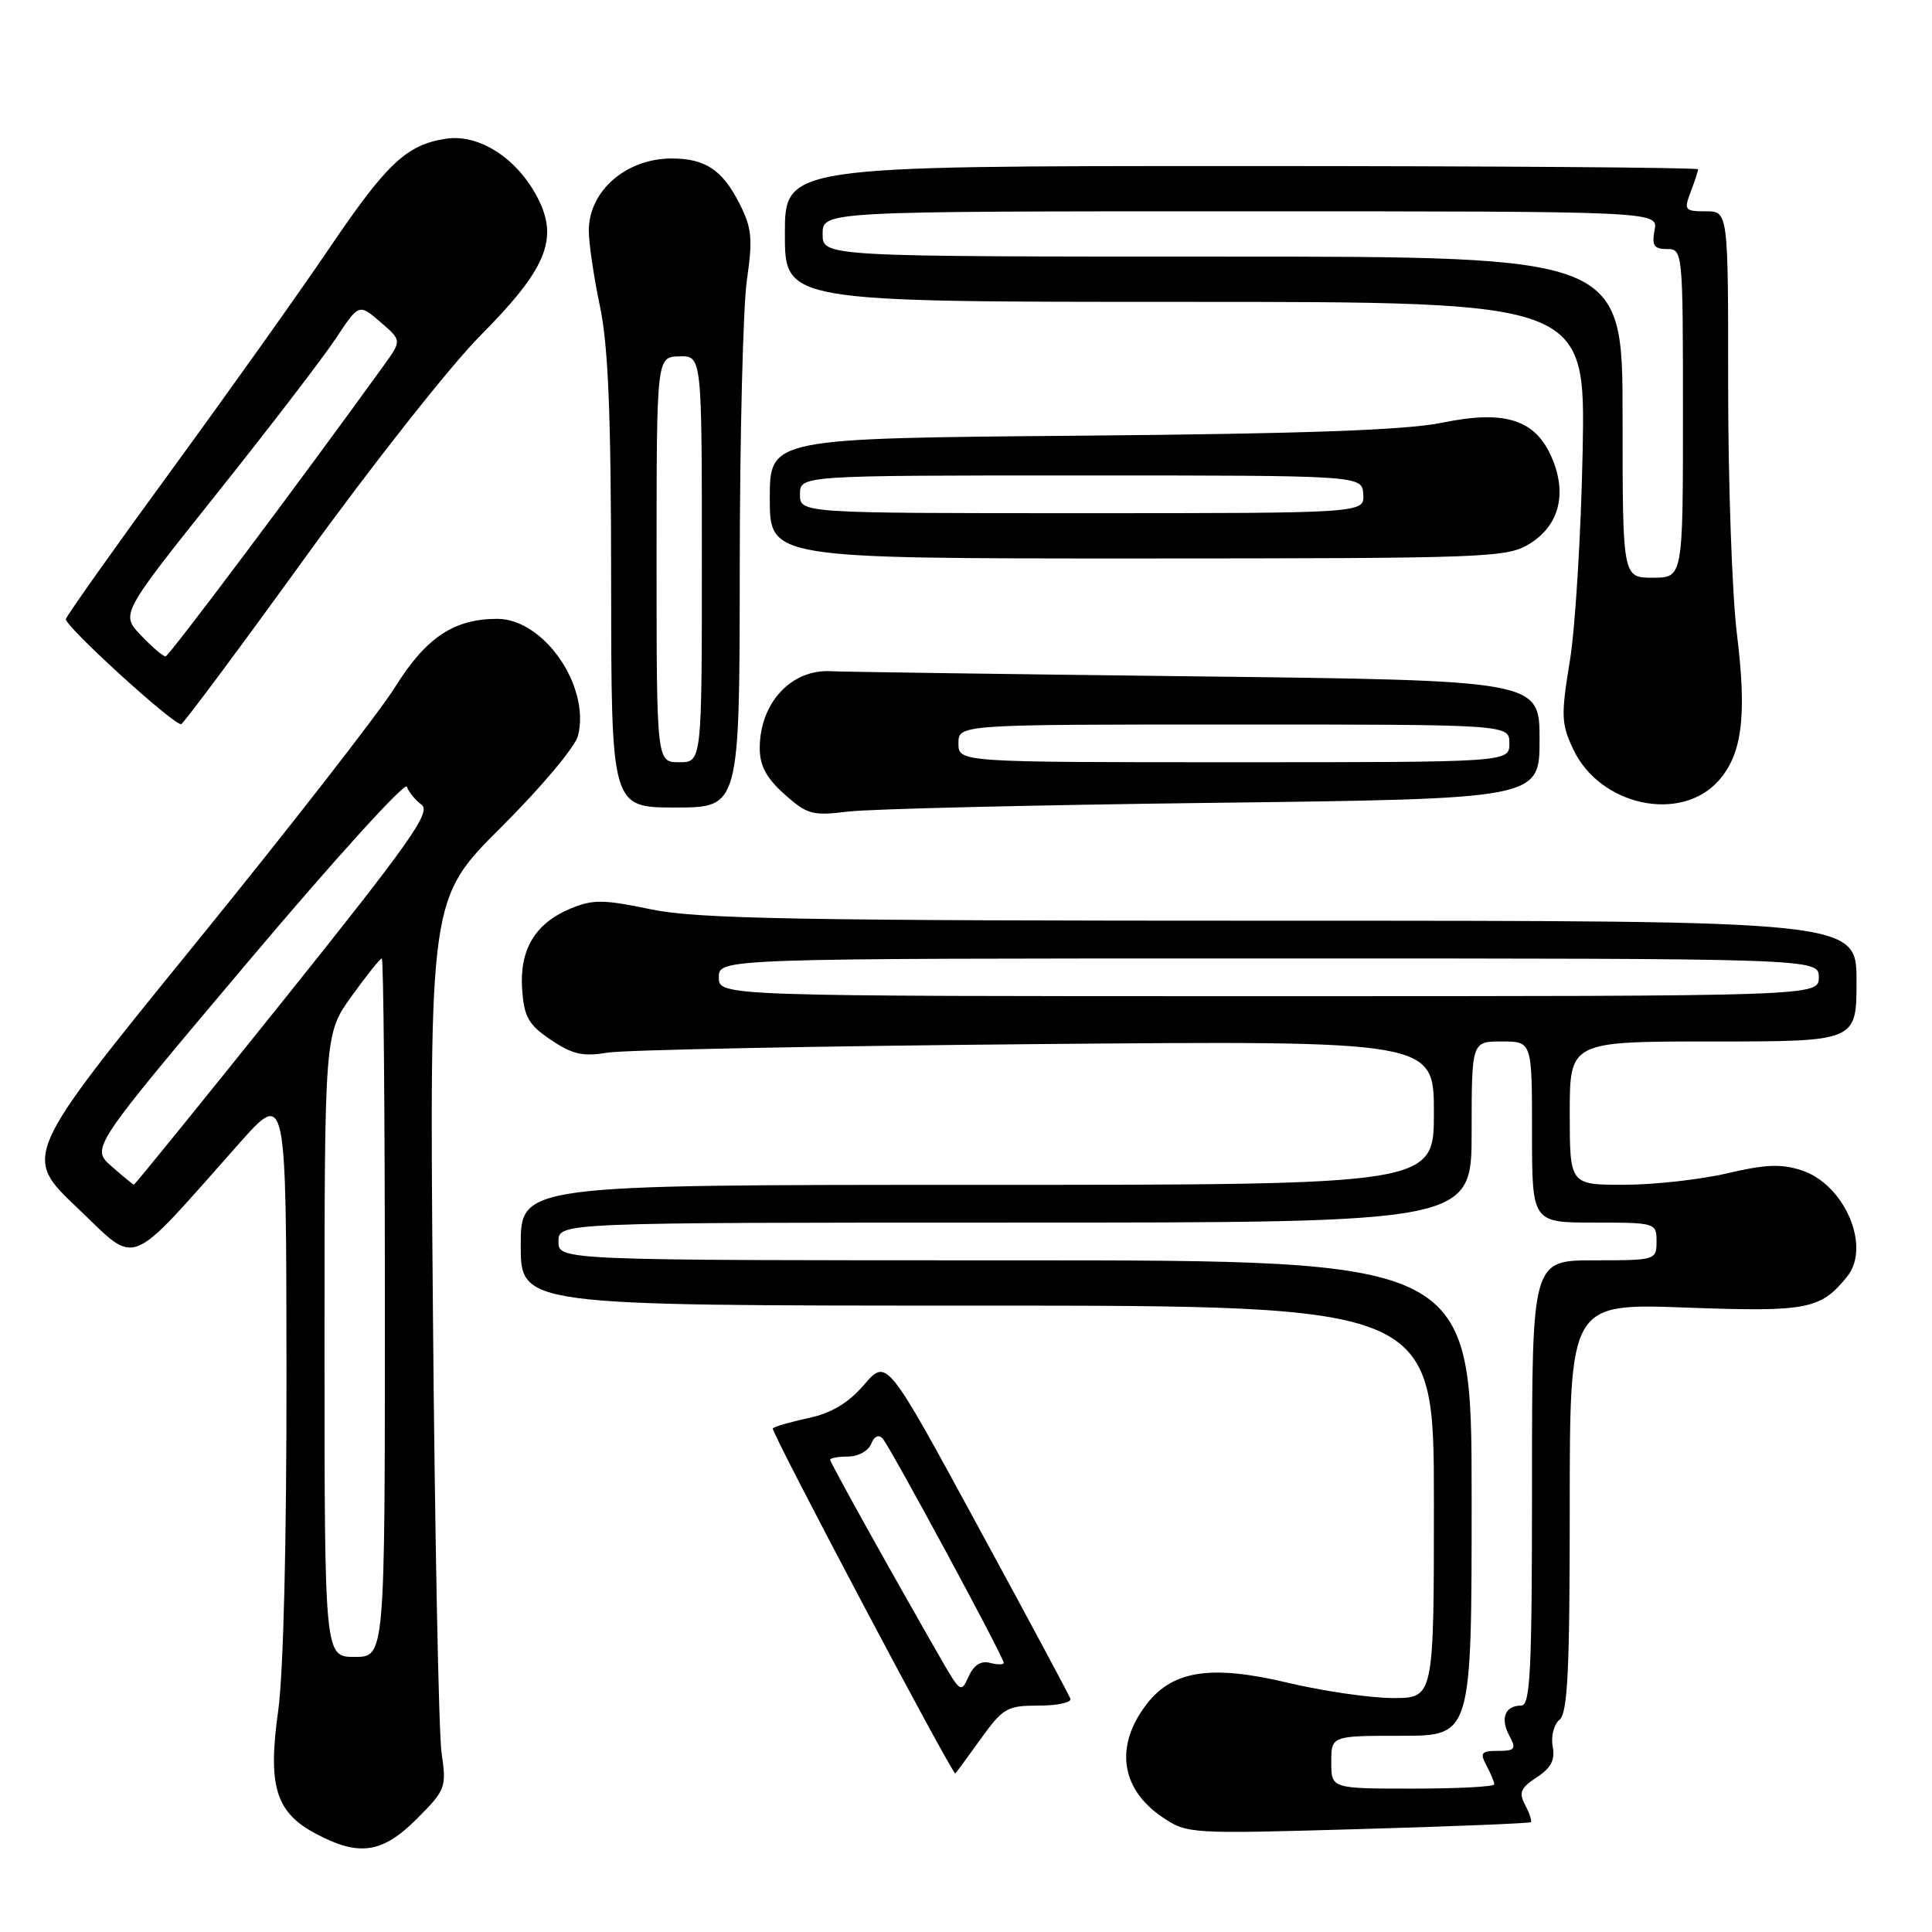 <?xml version="1.0" encoding="UTF-8" standalone="no"?>
<!DOCTYPE svg PUBLIC "-//W3C//DTD SVG 1.1//EN" "http://www.w3.org/Graphics/SVG/1.1/DTD/svg11.dtd" >
<svg xmlns="http://www.w3.org/2000/svg" xmlns:xlink="http://www.w3.org/1999/xlink" version="1.1" viewBox="0 0 256 256">
 <g >
 <path fill="currentColor"
d=" M 55.22 241.02 C 59.06 237.17 59.18 236.86 58.51 232.27 C 58.13 229.64 57.61 203.10 57.36 173.29 C 56.90 119.07 56.90 119.07 66.41 109.61 C 71.65 104.40 76.23 98.95 76.59 97.48 C 78.24 90.93 72.06 82.00 65.89 82.00 C 60.16 82.00 56.46 84.47 52.38 91.00 C 50.25 94.42 38.26 109.81 25.75 125.20 C 3.01 153.18 3.01 153.18 10.25 160.05 C 18.42 167.80 16.56 168.54 31.71 151.49 C 37.93 144.50 37.93 144.50 37.96 181.50 C 37.99 204.07 37.56 221.70 36.86 226.70 C 35.46 236.70 36.53 240.17 41.89 243.00 C 47.61 246.03 50.66 245.57 55.22 241.02 Z  M 202.83 241.45 C 203.01 241.30 202.68 240.28 202.10 239.19 C 201.22 237.54 201.47 236.92 203.62 235.51 C 205.53 234.26 206.08 233.20 205.74 231.42 C 205.49 230.09 205.89 228.51 206.64 227.88 C 207.73 226.98 208.00 221.30 208.00 199.73 C 208.00 172.70 208.00 172.70 223.40 173.26 C 239.51 173.85 241.22 173.52 244.75 169.16 C 247.96 165.20 244.44 156.96 238.74 155.08 C 236.05 154.19 233.93 154.28 228.91 155.46 C 225.38 156.29 219.24 156.98 215.25 156.99 C 208.00 157.00 208.00 157.00 208.00 147.50 C 208.00 138.00 208.00 138.00 227.00 138.00 C 246.00 138.00 246.00 138.00 246.00 130.00 C 246.00 122.00 246.00 122.00 169.75 122.00 C 105.56 122.00 92.35 121.76 86.25 120.49 C 79.93 119.17 78.56 119.16 75.58 120.40 C 70.88 122.37 68.81 125.85 69.19 131.14 C 69.45 134.77 70.04 135.80 73.00 137.79 C 75.85 139.71 77.25 140.03 80.50 139.48 C 82.70 139.12 108.24 138.61 137.25 138.35 C 190.00 137.89 190.00 137.89 190.00 147.44 C 190.00 157.00 190.00 157.00 129.50 157.00 C 69.00 157.00 69.00 157.00 69.00 165.00 C 69.00 173.00 69.00 173.00 129.50 173.00 C 190.00 173.00 190.00 173.00 190.00 199.00 C 190.00 225.00 190.00 225.00 184.58 225.00 C 181.60 225.00 175.30 224.08 170.58 222.96 C 160.56 220.58 155.46 221.33 152.03 225.69 C 147.68 231.22 148.43 236.99 153.99 240.76 C 157.29 243.00 157.59 243.01 179.91 242.37 C 192.34 242.02 202.65 241.60 202.83 241.45 Z  M 129.89 230.50 C 132.90 226.31 133.43 226.00 137.65 226.00 C 140.13 226.00 142.02 225.59 141.83 225.08 C 141.65 224.58 136.10 214.23 129.50 202.09 C 117.50 180.00 117.50 180.00 114.50 183.48 C 112.42 185.90 110.18 187.24 107.17 187.89 C 104.79 188.40 102.64 189.02 102.40 189.27 C 102.07 189.60 126.05 234.92 126.58 234.99 C 126.62 235.00 128.12 232.97 129.89 230.50 Z  M 160.75 106.38 C 204.00 105.85 204.00 105.85 204.00 98.00 C 204.00 90.16 204.00 90.16 158.25 89.62 C 133.09 89.32 111.43 89.02 110.12 88.94 C 104.84 88.64 100.67 93.15 100.67 99.15 C 100.67 101.46 101.55 103.10 103.95 105.25 C 106.96 107.93 107.66 108.12 112.37 107.54 C 115.19 107.19 136.96 106.67 160.75 106.38 Z  M 98.02 75.25 C 98.03 57.79 98.46 40.62 98.97 37.10 C 99.76 31.57 99.63 30.19 97.94 26.89 C 95.70 22.50 93.43 21.00 89.00 21.00 C 82.99 21.00 78.06 25.26 78.02 30.50 C 78.01 32.15 78.67 36.65 79.48 40.50 C 80.60 45.78 80.97 54.83 80.98 77.25 C 81.00 107.00 81.00 107.00 89.50 107.00 C 98.00 107.00 98.00 107.00 98.02 75.25 Z  M 227.71 103.46 C 230.85 99.94 231.49 94.86 230.15 84.00 C 229.51 78.78 228.99 64.04 228.99 51.25 C 229.00 28.00 229.00 28.00 226.02 28.00 C 223.24 28.00 223.11 27.83 224.02 25.43 C 224.56 24.02 225.00 22.67 225.00 22.43 C 225.00 22.20 197.78 22.00 164.50 22.00 C 104.00 22.00 104.00 22.00 104.00 31.00 C 104.00 40.00 104.00 40.00 157.04 40.00 C 210.08 40.00 210.08 40.00 209.71 59.75 C 209.50 70.61 208.74 83.12 208.02 87.54 C 206.82 94.84 206.87 95.91 208.48 99.32 C 212.02 106.77 222.69 109.07 227.71 103.46 Z  M 40.50 73.79 C 49.30 61.62 59.70 48.44 63.61 44.51 C 72.39 35.68 74.06 31.68 71.25 26.23 C 68.52 20.94 63.44 17.69 59.02 18.39 C 53.81 19.22 51.23 21.67 43.50 33.09 C 39.62 38.82 30.27 51.96 22.71 62.31 C 15.15 72.66 8.86 81.53 8.73 82.03 C 8.51 82.89 22.92 96.03 24.00 95.96 C 24.27 95.94 31.70 85.97 40.50 73.79 Z  M 202.65 72.07 C 206.55 69.69 207.67 65.53 205.68 60.78 C 203.52 55.60 199.48 54.28 191.11 56.01 C 186.34 56.99 173.00 57.47 143.25 57.73 C 102.00 58.08 102.00 58.08 102.00 66.04 C 102.00 74.00 102.00 74.00 150.75 74.00 C 197.09 73.99 199.66 73.90 202.65 72.07 Z  M 43.00 178.28 C 43.00 137.00 43.00 137.00 46.59 132.00 C 48.57 129.25 50.37 127.00 50.59 127.00 C 50.82 127.00 51.00 147.82 51.00 173.27 C 51.00 219.55 51.00 219.55 47.00 219.55 C 43.00 219.55 43.00 219.55 43.00 178.28 Z  M 14.77 154.53 C 12.04 152.13 12.04 152.13 32.77 127.56 C 44.17 114.04 53.68 103.55 53.91 104.24 C 54.14 104.93 55.02 106.01 55.86 106.63 C 57.16 107.59 54.37 111.55 37.69 132.38 C 26.84 145.92 17.87 156.99 17.74 156.97 C 17.61 156.95 16.27 155.86 14.77 154.53 Z  M 176.40 233.50 C 176.40 230.00 176.40 230.00 185.70 230.00 C 195.00 230.00 195.00 230.00 195.00 198.50 C 195.00 167.00 195.00 167.00 134.50 167.00 C 74.00 167.00 74.00 167.00 74.00 164.50 C 74.00 162.00 74.00 162.00 134.50 162.00 C 195.00 162.00 195.00 162.00 195.00 150.00 C 195.00 138.00 195.00 138.00 199.00 138.00 C 203.00 138.00 203.00 138.00 203.00 150.00 C 203.00 162.00 203.00 162.00 211.25 162.00 C 219.38 162.00 219.50 162.04 219.50 164.50 C 219.50 166.96 219.38 167.00 211.25 167.00 C 203.00 167.00 203.00 167.00 203.00 196.50 C 203.00 221.52 202.78 226.00 201.56 226.00 C 199.43 226.00 198.76 227.69 199.99 229.98 C 200.94 231.76 200.77 232.00 198.50 232.00 C 196.27 232.00 196.07 232.26 196.96 233.93 C 197.53 235.00 198.00 236.12 198.00 236.43 C 198.00 236.75 193.14 237.00 187.20 237.00 C 176.40 237.00 176.40 237.00 176.40 233.50 Z  M 95.25 129.50 C 95.25 127.00 95.25 127.00 168.12 127.00 C 241.00 127.00 241.00 127.00 241.00 129.50 C 241.00 132.00 241.00 132.00 168.12 132.00 C 95.25 132.00 95.25 132.00 95.25 129.50 Z  M 124.76 219.96 C 118.29 208.70 110.00 193.81 110.00 193.43 C 110.00 193.19 111.08 193.00 112.39 193.00 C 113.71 193.00 115.07 192.25 115.43 191.33 C 115.80 190.35 116.42 190.04 116.93 190.58 C 117.89 191.60 133.00 219.58 133.00 220.33 C 133.00 220.60 132.18 220.60 131.18 220.34 C 129.98 220.02 129.03 220.63 128.35 222.14 C 127.37 224.34 127.24 224.26 124.76 219.96 Z  M 127.00 98.50 C 127.00 96.00 127.00 96.00 163.50 96.00 C 200.00 96.00 200.00 96.00 200.00 98.50 C 200.00 101.00 200.00 101.00 163.50 101.00 C 127.00 101.00 127.00 101.00 127.00 98.50 Z  M 87.00 74.15 C 87.00 47.30 87.00 47.30 90.00 47.22 C 93.00 47.13 93.00 47.13 93.00 74.07 C 93.00 101.00 93.00 101.00 90.00 101.00 C 87.00 101.00 87.00 101.00 87.00 74.15 Z  M 215.00 55.27 C 215.00 34.00 215.00 34.00 162.00 34.00 C 109.00 34.00 109.00 34.00 109.00 31.00 C 109.00 28.00 109.00 28.00 164.36 28.00 C 219.72 28.00 219.72 28.00 219.24 30.50 C 218.86 32.53 219.16 33.00 220.88 33.00 C 222.97 33.00 223.00 33.27 223.00 54.77 C 223.00 76.55 223.00 76.55 219.00 76.55 C 215.00 76.55 215.00 76.55 215.00 55.27 Z  M 18.68 84.19 C 15.99 81.38 15.99 81.38 28.70 65.44 C 35.70 56.67 42.80 47.41 44.49 44.86 C 47.56 40.22 47.56 40.22 50.40 42.67 C 53.24 45.11 53.24 45.11 50.87 48.40 C 40.02 63.45 22.39 86.96 21.94 86.98 C 21.63 86.99 20.16 85.74 18.68 84.19 Z  M 106.00 65.50 C 106.00 63.00 106.00 63.00 143.25 63.00 C 180.50 63.00 180.50 63.00 180.64 65.50 C 180.79 68.00 180.79 68.00 143.39 68.00 C 106.00 68.00 106.00 68.00 106.00 65.50 Z "/>
</g>
</svg>